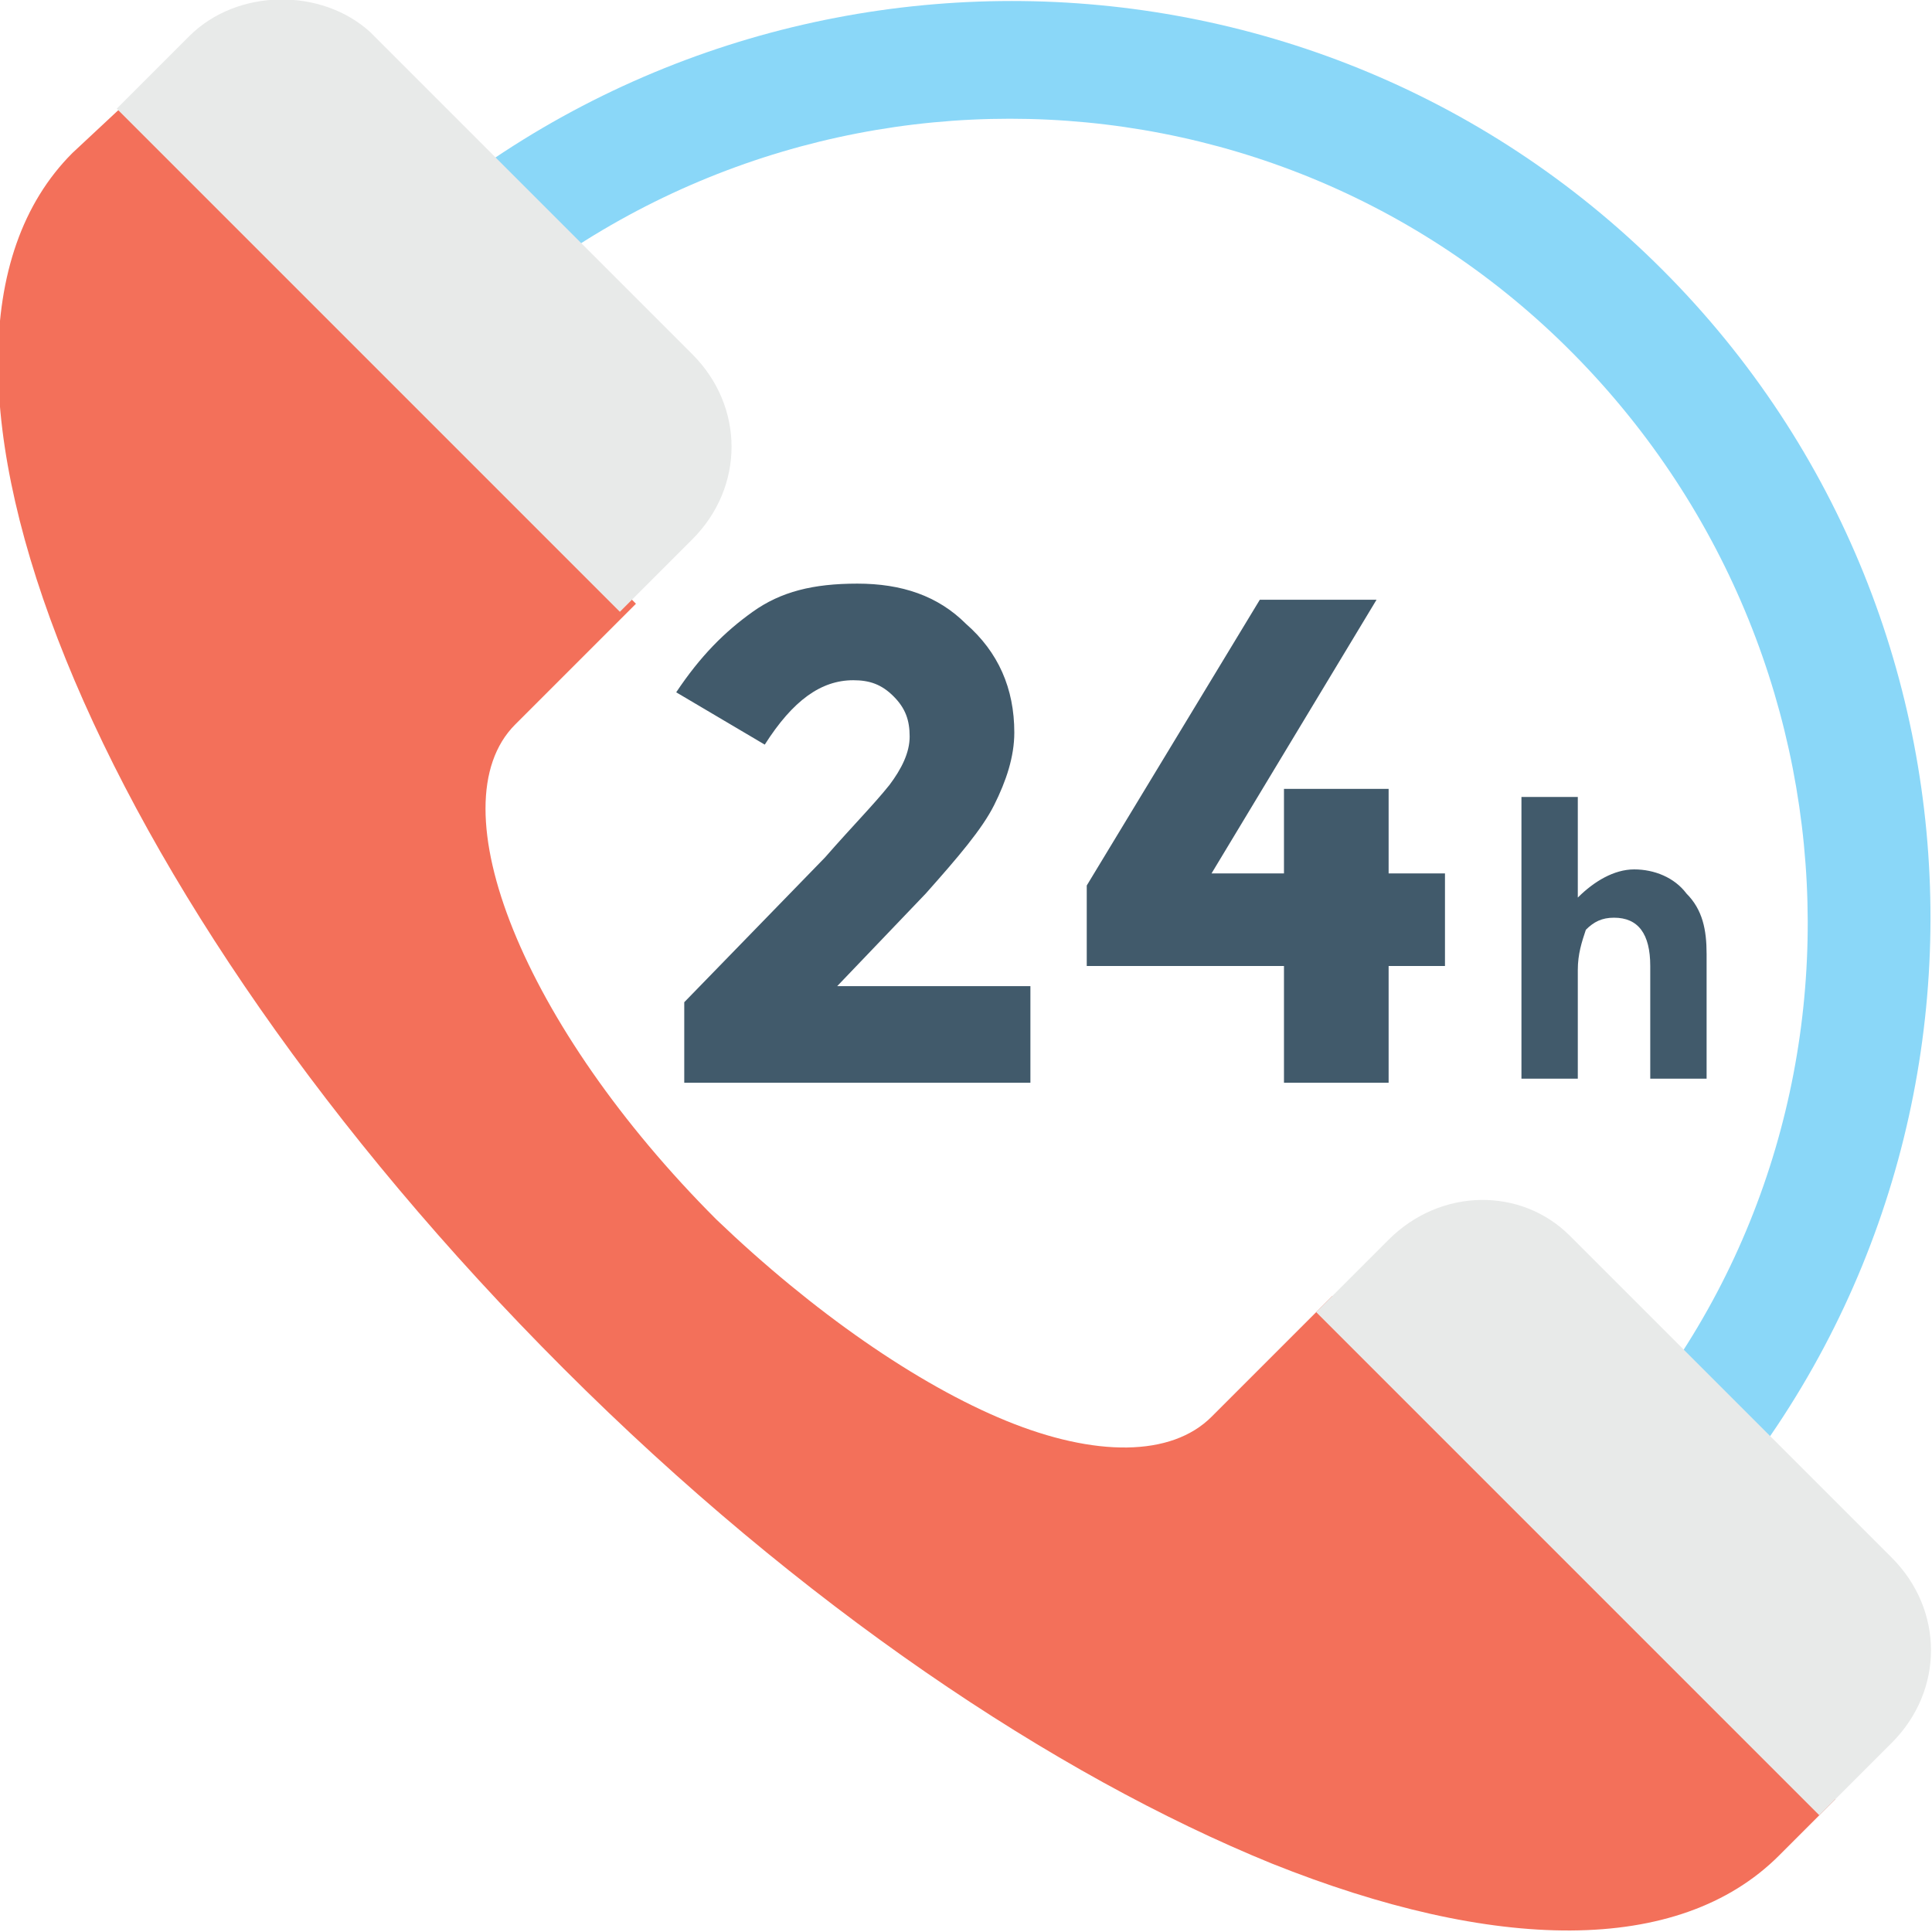 <?xml version="1.0" encoding="utf-8"?>
<!-- Generator: Adobe Illustrator 18.0.0, SVG Export Plug-In . SVG Version: 6.00 Build 0)  -->
<!DOCTYPE svg PUBLIC "-//W3C//DTD SVG 1.1//EN" "http://www.w3.org/Graphics/SVG/1.1/DTD/svg11.dtd">
<svg version="1.1" id="Layer_1" xmlns="http://www.w3.org/2000/svg" xmlns:xlink="http://www.w3.org/1999/xlink" x="0px" y="0px"
	 viewBox="0 0 48 48" enable-background="new 0 0 48 48" xml:space="preserve">
<g>
	<g>
		<g>
			<path fill="#8AD7F8" d="M41.3,6.7c-8.9-8.9-23.4-8.9-32.4,0l2.1,2.1c7.8-7.8,20.4-7.8,28.1,0s7.8,20.4,0,28.1l2.1,2.1
				C50.2,30.1,50.2,15.6,41.3,6.7z"/>
		</g>
		<g>
			<g>
				<path fill="#F3705A" d="M33.1,32.2l-3,3c-1,1-2.9,1-5.1,0.1c-2.2-0.9-4.8-2.7-7.2-5c-4.8-4.8-7-10.3-5-12.3l3-3L3.3,2.4L1.8,3.8
					c-5,5,0.5,18.5,12.2,30.2c5.9,5.9,12.2,10.1,17.6,12.3c5.5,2.2,10.1,2.3,12.6-0.2l1.4-1.4L33.1,32.2z"/>
			</g>
			<g>
				<path fill="#E8EAE9" d="M34.5,30.8l-1.8,1.8l12.5,12.5l1.8-1.8c1.3-1.3,1.3-3.3,0-4.6l-8-8C37.8,29.5,35.8,29.5,34.5,30.8z"/>
				<path fill="#E8EAE9" d="M4.7,0.9L2.9,2.7l12.5,12.5l1.8-1.8c1.3-1.3,1.3-3.3,0-4.6l-8-8C8-0.3,5.9-0.3,4.7,0.9z"/>
			</g>
		</g>
		<g>
			<path fill="#415A6B" d="M22.1,19.5c0.3-0.4,0.5-0.8,0.5-1.2c0-0.4-0.1-0.7-0.4-1c-0.3-0.3-0.6-0.4-1-0.4c-0.8,0-1.5,0.5-2.2,1.6
				l-2.2-1.3c0.6-0.9,1.2-1.5,1.9-2s1.5-0.7,2.6-0.7s2,0.3,2.7,1c0.8,0.7,1.2,1.6,1.2,2.7c0,0.6-0.2,1.2-0.5,1.8
				c-0.3,0.6-0.9,1.3-1.7,2.2l-2.2,2.3h4.8v2.4H17v-2l3.5-3.6C21.2,20.5,21.7,20,22.1,19.5z"/>
			<path fill="#415A6B" d="M31.9,21.7v-2.1h2.6v2.1h1.4V24h-1.4v2.9h-2.6V24H27v-2l4.3-7.1h2.9l-4.1,6.8H31.9z"/>
			<path fill="#415A6B" d="M39.2,24.1v2.7h-1.4v-7h1.4v2.5c0.4-0.4,0.9-0.7,1.4-0.7c0.5,0,1,0.2,1.3,0.6c0.4,0.4,0.5,0.9,0.5,1.5
				v3.1h-1.4v-2.8c0-0.8-0.3-1.2-0.9-1.2c-0.3,0-0.5,0.1-0.7,0.3C39.3,23.4,39.2,23.7,39.2,24.1z"/>
		</g>
	</g>
</g>
</svg>
